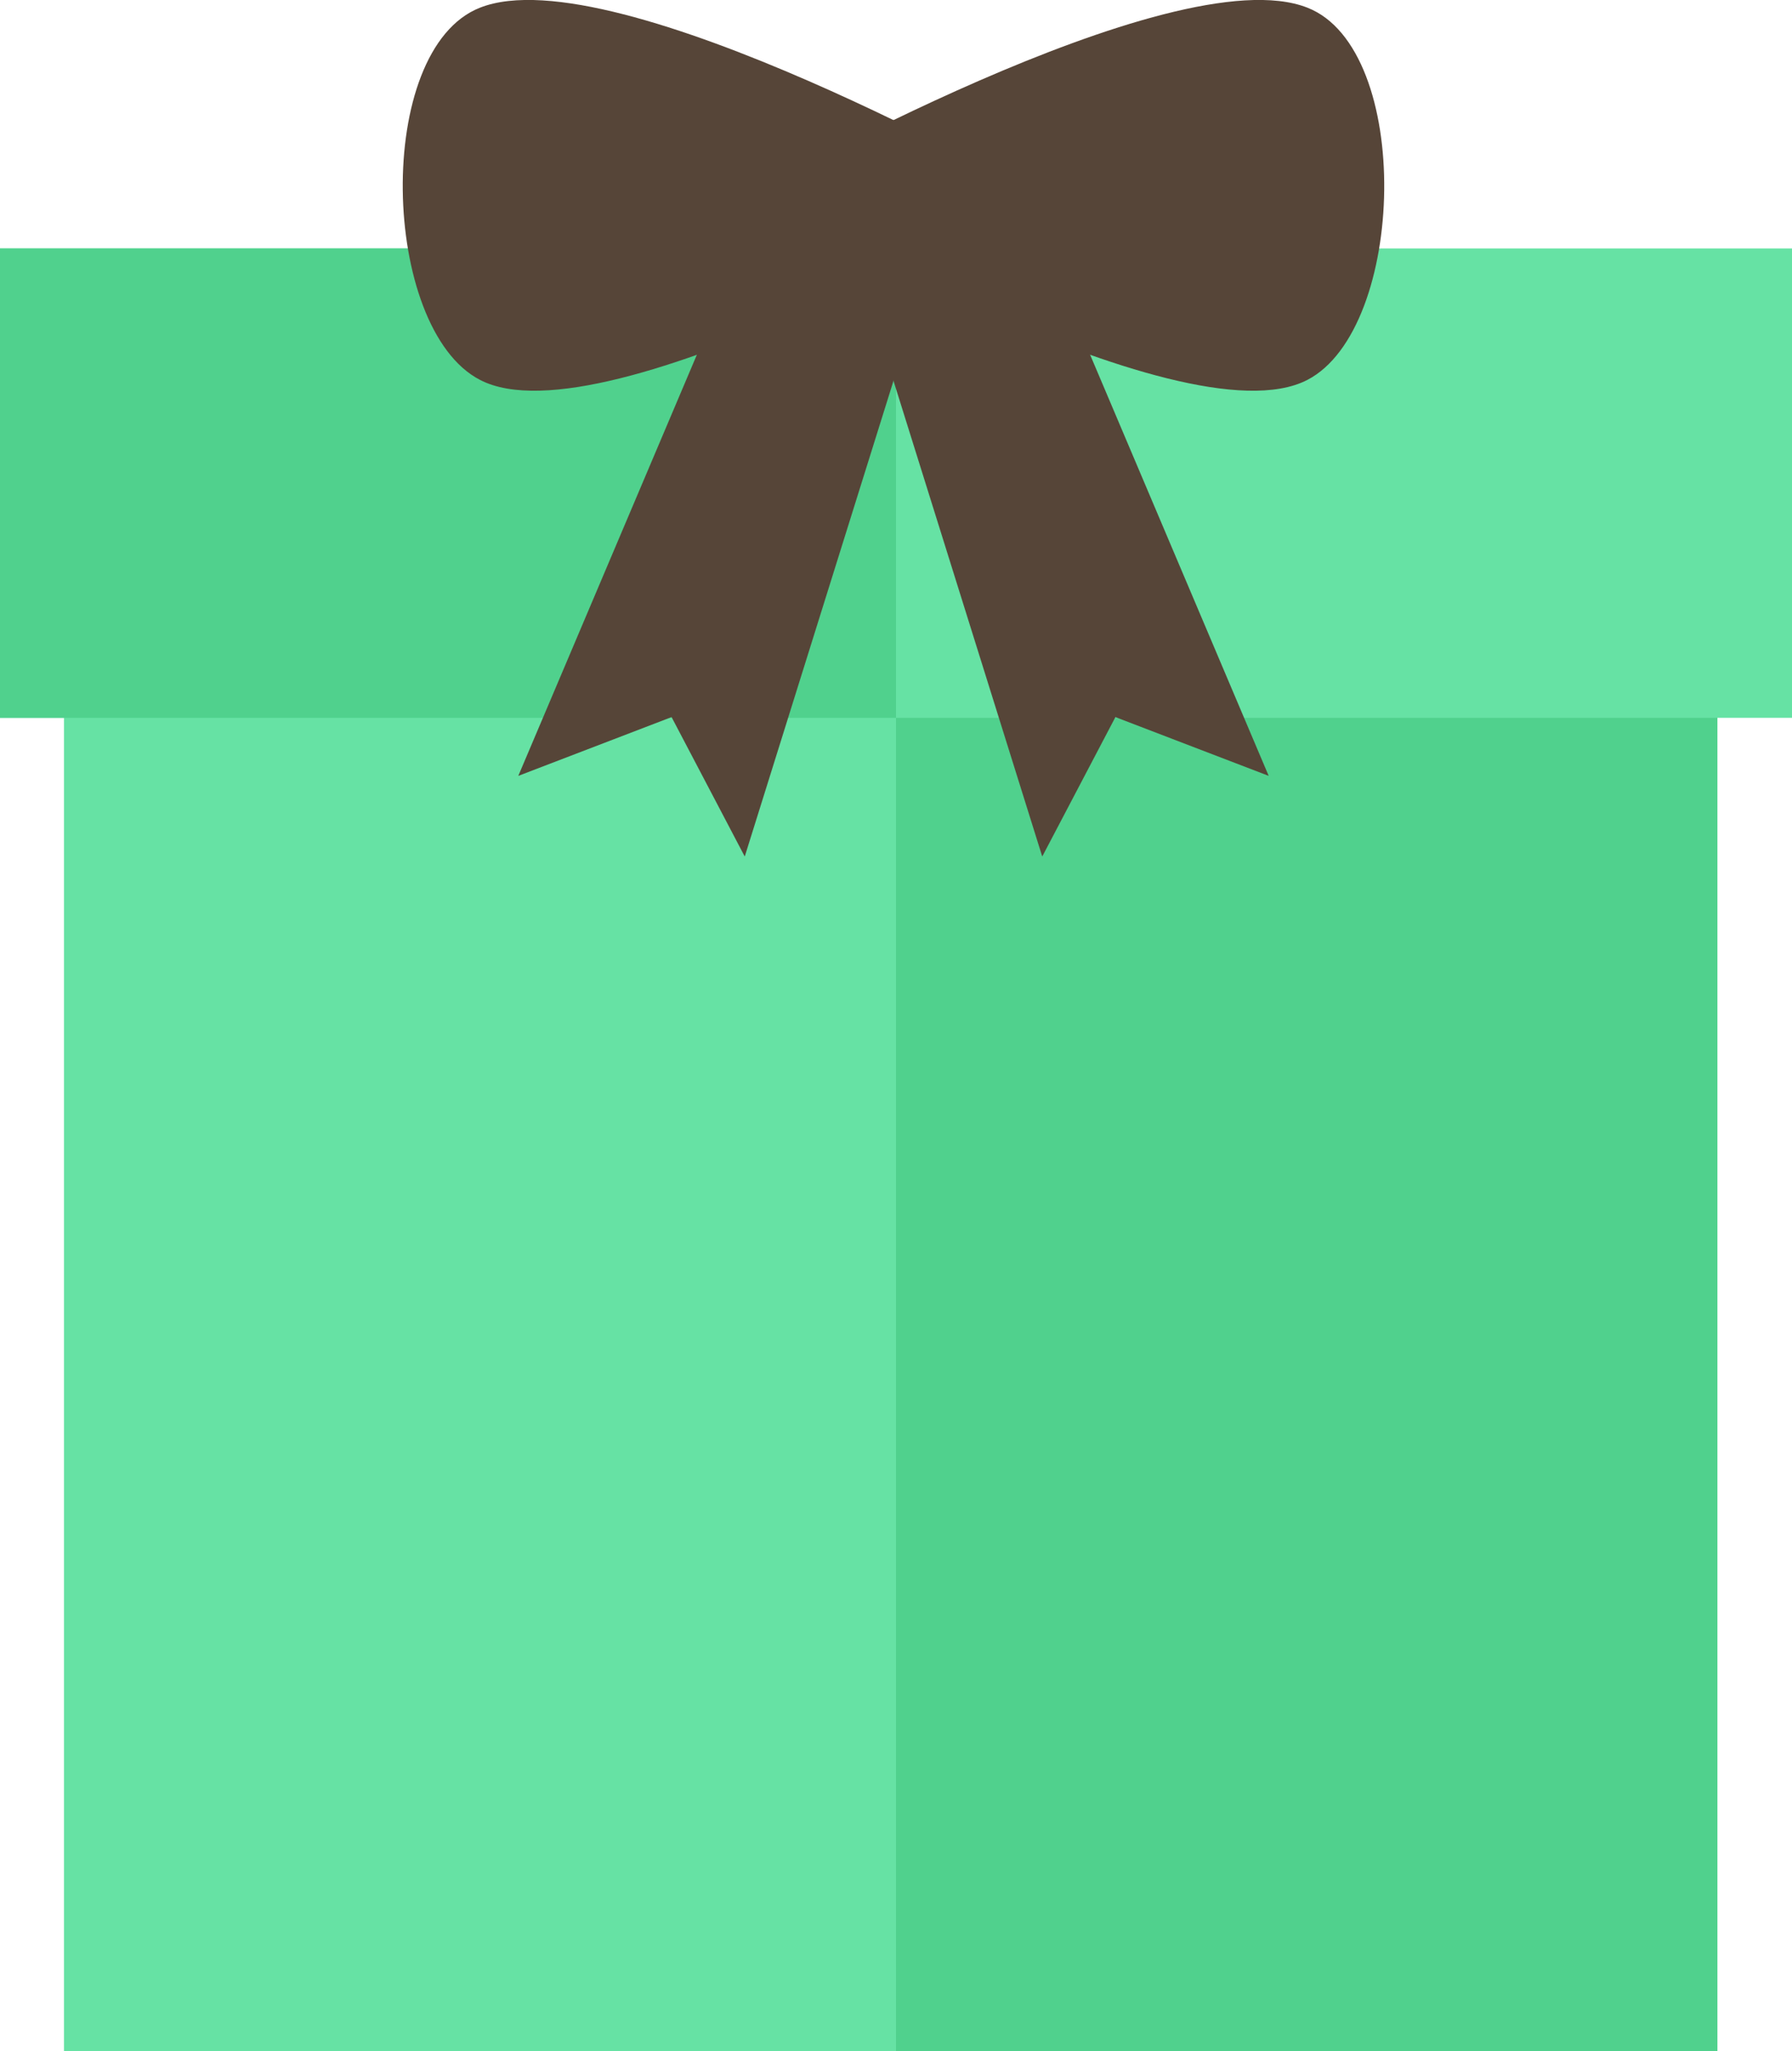 <svg xmlns="http://www.w3.org/2000/svg" viewBox="0 0 168 192.29"><defs><style>.cls-1{fill:#66e2a4;}.cls-2{fill:#50d18d;}.cls-3{fill:#564538;}</style></defs><g id="Layer_2" data-name="Layer 2"><g id="Layer_1-2" data-name="Layer 1"><rect class="cls-1" x="6" y="37.29" width="155" height="155"/><rect class="cls-2" x="84" y="37.29" width="77" height="155"/><rect class="cls-1" y="23.29" width="168" height="44"/><rect class="cls-2" y="23.29" width="84" height="44"/><path class="cls-3" d="M70.46,18.17s40.3,23.57,52.11,17.44c9.27-4.81,9.93-31,0-34.89C109.92-4.27,70.46,18.17,70.46,18.17Z"/><path class="cls-3" d="M97.07,18.17S56.77,41.74,45,35.61C35.69,30.8,35,4.64,45,.72,57.61-4.27,97.07,18.17,97.07,18.17Z"/><polygon class="cls-3" points="69.82 80.29 62.96 67.22 48.59 72.73 73.56 13.85 88.89 19.31 69.82 80.29"/><polygon class="cls-3" points="97.71 80.29 104.57 67.22 118.94 72.73 93.97 13.85 78.64 19.31 97.71 80.29"/></g></g></svg>